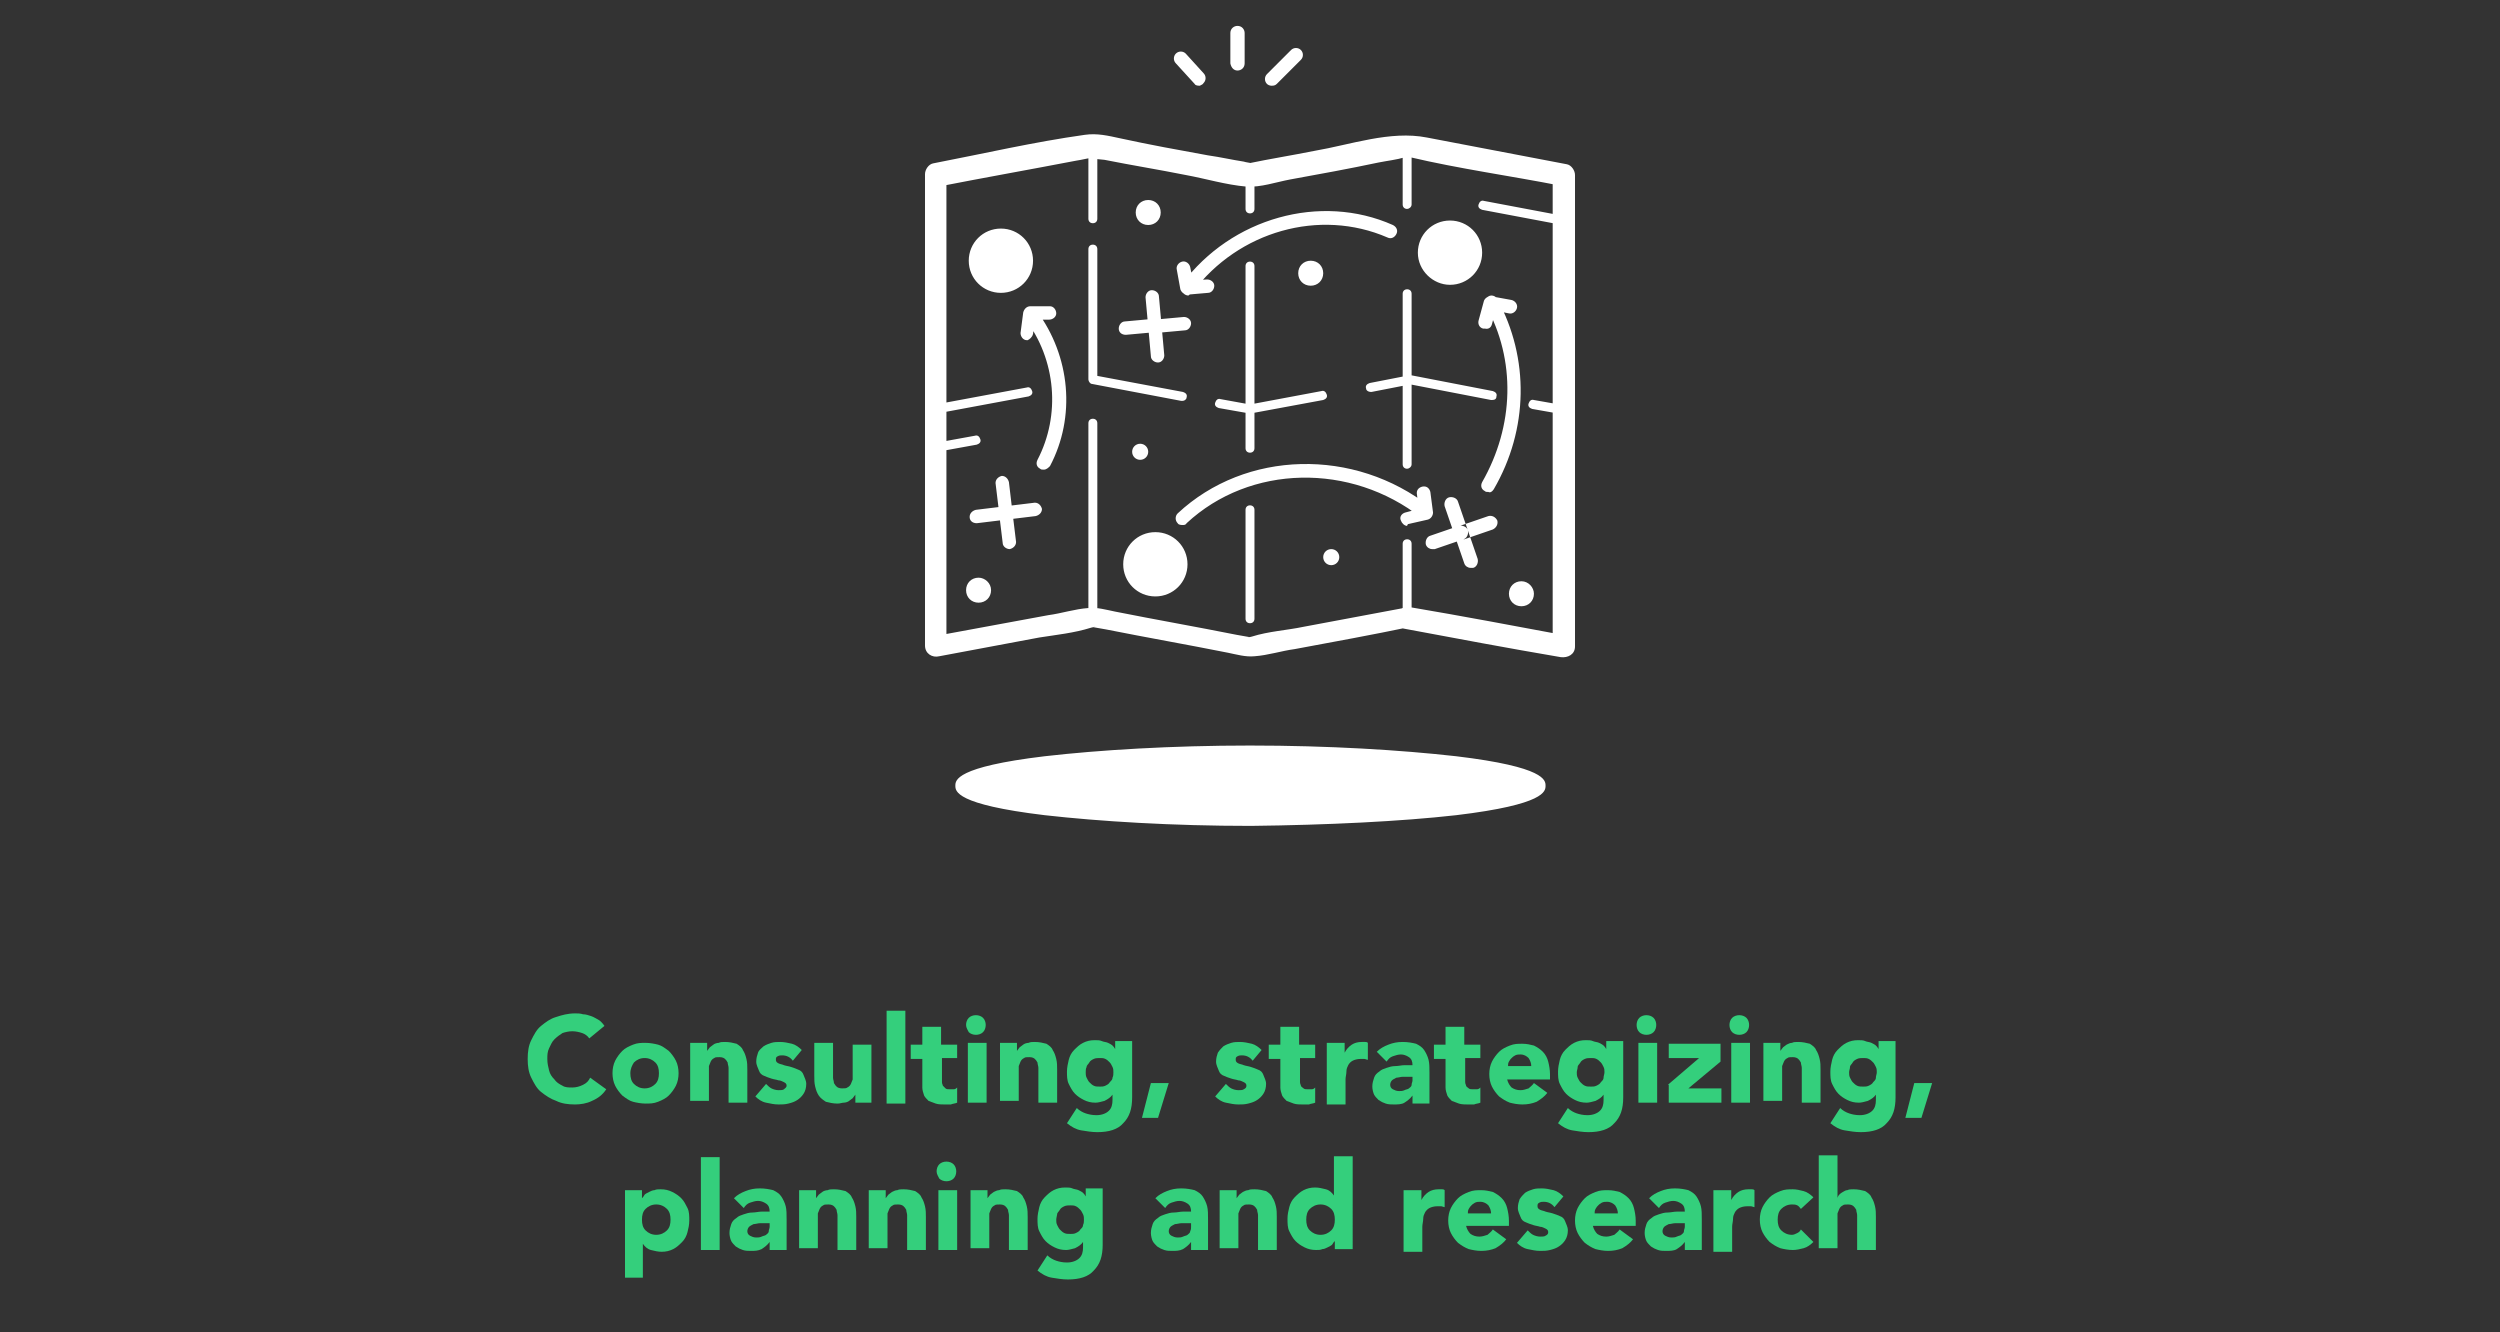 <?xml version="1.0" encoding="utf-8"?>
<!-- Generator: Adobe Illustrator 23.0.4, SVG Export Plug-In . SVG Version: 6.00 Build 0)  -->
<svg version="1.1" id="Layer_1" xmlns="http://www.w3.org/2000/svg" xmlns:xlink="http://www.w3.org/1999/xlink" x="0px" y="0px"
	 viewBox="0 0 280 149.2" style="enable-background:new 0 0 280 149.2;" xml:space="preserve">
<rect x="0" y="0" width="280" height="149.2" fill="#333333" stroke="none"/>
<style type="text/css">
	.st0{fill:#FFFFFF;}
	.st1{fill:#34CF7C;}
</style>
<title>280-</title>
<path class="st0" d="M163.7,60.4c-0.3,0-0.6-0.2-0.7-0.5c-0.1-0.4,0.1-0.8,0.5-1l3.2-1.1c0.4-0.1,0.8,0.1,1,0.5
	c0.1,0.4-0.1,0.8-0.5,1l-3.2,1.1C163.8,60.4,163.8,60.4,163.7,60.4z M160.7,61.5l3.2-1.1c0.4-0.1,0.6-0.6,0.5-1
	c-0.1-0.4-0.6-0.6-1-0.5l-3.2,1.1c-0.4,0.1-0.6,0.6-0.5,1c0.1,0.3,0.4,0.5,0.7,0.5C160.6,61.5,160.7,61.5,160.7,61.5z M163.9,60.4
	c0.4-0.1,0.6-0.6,0.5-1l-1.1-3.2c-0.1-0.4-0.6-0.6-1-0.5c-0.4,0.1-0.6,0.6-0.5,1l1.1,3.2c0.1,0.3,0.4,0.5,0.7,0.5
	C163.8,60.4,163.8,60.4,163.9,60.4z M165,63.6c0.4-0.1,0.6-0.6,0.5-1l-1.1-3.2c-0.1-0.4-0.6-0.6-1-0.5c-0.4,0.1-0.6,0.6-0.5,1
	l1.1,3.2c0.1,0.3,0.4,0.5,0.7,0.5C164.8,63.6,164.9,63.6,165,63.6z M126.1,37.5l3.3-0.3c0.4,0,0.7-0.4,0.7-0.8
	c0-0.4-0.4-0.7-0.8-0.7L126,36c-0.4,0-0.7,0.4-0.7,0.8C125.3,37.2,125.6,37.5,126.1,37.5C126.1,37.5,126.1,37.5,126.1,37.5z
	 M129.4,37.3l3.3-0.3c0.4,0,0.7-0.4,0.7-0.8c0-0.4-0.4-0.7-0.8-0.7l-3.3,0.3c-0.4,0-0.7,0.4-0.7,0.8C128.7,37,129,37.3,129.4,37.3
	C129.4,37.3,129.4,37.3,129.4,37.3z M129.7,40.6c0.4,0,0.7-0.4,0.7-0.8l-0.3-3.3c0-0.4-0.4-0.7-0.8-0.7c-0.4,0-0.7,0.4-0.7,0.8
	l0.3,3.3C128.9,40.3,129.3,40.6,129.7,40.6C129.7,40.6,129.7,40.6,129.7,40.6z M129.4,37.3c0.4,0,0.7-0.4,0.7-0.8l-0.3-3.3
	c0-0.4-0.4-0.7-0.8-0.7c-0.4,0-0.7,0.4-0.7,0.8l0.3,3.3C128.7,37,129,37.3,129.4,37.3C129.4,37.3,129.4,37.3,129.4,37.3z
	 M109.4,58.6l3.3-0.4c0.4-0.1,0.7-0.4,0.7-0.8s-0.4-0.7-0.8-0.7l-3.3,0.4c-0.4,0.1-0.7,0.4-0.7,0.8
	C108.6,58.3,108.9,58.6,109.4,58.6C109.3,58.6,109.4,58.6,109.4,58.6z M112.7,58.2l3.3-0.4c0.4-0.1,0.7-0.4,0.7-0.8
	c-0.1-0.4-0.4-0.7-0.8-0.7l-3.3,0.4c-0.4,0.1-0.7,0.4-0.7,0.8C111.9,57.9,112.2,58.2,112.7,58.2C112.7,58.2,112.7,58.2,112.7,58.2z
	 M113.1,61.5c0.4-0.1,0.7-0.4,0.7-0.8l-0.4-3.3c-0.1-0.4-0.4-0.7-0.8-0.7c-0.4,0.1-0.7,0.4-0.7,0.8l0.4,3.3
	C112.3,61.2,112.7,61.5,113.1,61.5C113.1,61.5,113.1,61.5,113.1,61.5z M112.7,58.2c0.4-0.1,0.7-0.4,0.7-0.8L113,54
	c-0.1-0.4-0.4-0.7-0.8-0.7c-0.4,0.1-0.7,0.4-0.7,0.8l0.4,3.3C111.9,57.9,112.2,58.2,112.7,58.2C112.7,58.2,112.7,58.2,112.7,58.2z
	 M122.9,24.5v-7.8c0-0.3-0.2-0.5-0.5-0.5s-0.5,0.2-0.5,0.5v7.8c0,0.3,0.2,0.5,0.5,0.5S122.9,24.8,122.9,24.5z M122.9,69.3V47.4
	c0-0.3-0.2-0.5-0.5-0.5s-0.5,0.2-0.5,0.5v21.9c0,0.3,0.2,0.5,0.5,0.5S122.9,69.6,122.9,69.3z M140.5,69.3V57.1
	c0-0.3-0.2-0.5-0.5-0.5s-0.5,0.2-0.5,0.5v12.2c0,0.3,0.2,0.5,0.5,0.5S140.5,69.6,140.5,69.3z M140.5,50.2V29.8
	c0-0.3-0.2-0.5-0.5-0.5s-0.5,0.2-0.5,0.5v20.4c0,0.3,0.2,0.5,0.5,0.5S140.5,50.5,140.5,50.2z M140.5,23.4v-3.7
	c0-0.3-0.2-0.5-0.5-0.5s-0.5,0.2-0.5,0.5v3.7c0,0.3,0.2,0.5,0.5,0.5S140.5,23.7,140.5,23.4z M158.1,52V32.9c0-0.3-0.2-0.5-0.5-0.5
	c-0.3,0-0.5,0.2-0.5,0.5V52c0,0.3,0.2,0.5,0.5,0.5C157.8,52.5,158.1,52.3,158.1,52z M158.1,22.9v-6.1c0-0.3-0.2-0.5-0.5-0.5
	c-0.3,0-0.5,0.2-0.5,0.5v6.1c0,0.3,0.2,0.5,0.5,0.5C157.8,23.4,158.1,23.2,158.1,22.9z M158.1,69.3v-8.4c0-0.3-0.2-0.5-0.5-0.5
	c-0.3,0-0.5,0.2-0.5,0.5v8.4c0,0.3,0.2,0.5,0.5,0.5C157.8,69.8,158.1,69.6,158.1,69.3z M140.1,46.3l8.1-1.5c0.3-0.1,0.5-0.3,0.4-0.6
	c-0.1-0.3-0.3-0.5-0.6-0.4l-8,1.5l-3.3-0.6c-0.3-0.1-0.5,0.1-0.6,0.4c-0.1,0.3,0.1,0.5,0.4,0.6l3.4,0.6
	C139.9,46.3,140,46.3,140.1,46.3C140,46.3,140.1,46.3,140.1,46.3z M175.6,46c0.1-0.3-0.1-0.5-0.4-0.6l-3.4-0.6
	c-0.3-0.1-0.5,0.1-0.6,0.4c-0.1,0.3,0.1,0.5,0.4,0.6l3.4,0.6c0,0,0.1,0,0.1,0C175.3,46.4,175.5,46.2,175.6,46z M175.6,24.8
	c0.1-0.3-0.1-0.5-0.4-0.6l-9-1.7c-0.3-0.1-0.5,0.1-0.6,0.4c-0.1,0.3,0.1,0.5,0.4,0.6l9,1.7c0,0,0.1,0,0.1,0
	C175.3,25.2,175.5,25,175.6,24.8z M167.6,44.4c0.1-0.3-0.1-0.5-0.4-0.6l-9.3-1.8c-0.3-0.1-0.5,0.1-0.6,0.4c-0.1,0.3,0.1,0.5,0.4,0.6
	l9.3,1.8c0,0,0.1,0,0.1,0C167.4,44.8,167.6,44.7,167.6,44.4z M153.6,43.9l4.1-0.8c0.3-0.1,0.5-0.3,0.4-0.6c-0.1-0.3-0.3-0.5-0.6-0.4
	l-4.1,0.8c-0.3,0.1-0.5,0.3-0.4,0.6C153,43.7,153.2,43.9,153.6,43.9C153.5,43.9,153.5,43.9,153.6,43.9z M105,46.3l10.2-1.9
	c0.3-0.1,0.5-0.3,0.4-0.6c-0.1-0.3-0.3-0.5-0.6-0.4l-10.2,1.9c-0.3,0.1-0.5,0.3-0.4,0.6C104.4,46.2,104.6,46.3,105,46.3
	C104.9,46.3,104.9,46.3,105,46.3z M105,50.6l4.4-0.8c0.3-0.1,0.5-0.3,0.4-0.6c-0.1-0.3-0.3-0.5-0.6-0.4l-4.4,0.8
	c-0.3,0.1-0.5,0.3-0.4,0.6C104.4,50.5,104.6,50.6,105,50.6C104.9,50.6,104.9,50.6,105,50.6z M132.9,44.5c0.1-0.3-0.1-0.5-0.4-0.6
	l-9.6-1.8V27.9c0-0.3-0.2-0.5-0.5-0.5s-0.5,0.2-0.5,0.5v14.6c0,0.2,0.2,0.5,0.4,0.5l10,1.9c0,0,0.1,0,0.1,0
	C132.7,44.9,132.9,44.7,132.9,44.5z M157.2,68.1c-3.7,0.7-7.5,1.4-11.2,2.1c-1.9,0.4-3.9,0.5-5.8,1.1c-0.7,0.2-0.5,0,0,0.1
	c-0.6-0.1-1.1-0.2-1.7-0.3c-4.5-0.9-9.1-1.7-13.6-2.6c-1-0.2-2-0.5-3-0.4c-1.5,0.1-3,0.6-4.5,0.8c-4.3,0.8-8.7,1.6-13,2.4
	c0.5,0.4,1.1,0.8,1.6,1.2c0-15.4,0-30.8,0-46.2c0-2.2,0-4.4,0-6.6c-0.3,0.4-0.6,0.8-0.9,1.2c5.1-1,10.2-1.9,15.4-2.9
	c0.7-0.1,1.4-0.3,2.2-0.4c-1.2,0.2,0.3,0.2,1,0.3c3,0.6,6.1,1.1,9.1,1.7c2.2,0.4,4.5,1.1,6.8,1.3c1.6,0.1,3.3-0.5,4.9-0.8
	c3.3-0.6,6.6-1.2,9.9-1.9c1-0.2,2-0.3,3-0.6c0.9-0.3-0.7-0.3,0.5,0c5.5,1.3,11.3,2.1,16.9,3.2c-0.3-0.4-0.6-0.8-0.9-1.2
	c0,15.4,0,30.8,0,46.2c0,2.2,0,4.4,0,6.6c0.5-0.4,1.1-0.8,1.6-1.2c-5.9-1.1-11.7-2.2-17.6-3.2c-1.6-0.3-2.3,2.1-0.7,2.4
	c5.9,1.1,11.7,2.2,17.6,3.2c0.8,0.1,1.6-0.3,1.6-1.2c0-15.4,0-30.8,0-46.2c0-2.2,0-4.4,0-6.6c0-0.5-0.4-1.1-0.9-1.2
	c-5.2-1-10.5-2-15.7-3c-4.1-0.8-8.5,0.8-12.6,1.5c-2.5,0.5-5,0.9-7.4,1.4c-0.5,0.1,0.8,0.1,0.4,0c-0.3-0.1-0.6-0.1-0.9-0.2
	c-1.3-0.2-2.6-0.5-4-0.7c-3.3-0.6-6.6-1.2-9.8-1.9c-1.4-0.3-2.6-0.6-4-0.4c-5.7,0.8-11.3,2.1-17,3.2c-0.5,0.1-0.9,0.7-0.9,1.2
	c0,15.4,0,30.8,0,46.2c0,2.2,0,4.4,0,6.6c0,0.9,0.8,1.4,1.6,1.2c3.7-0.7,7.5-1.4,11.2-2.1c1.9-0.3,3.9-0.5,5.8-1.1
	c0.7-0.2,0.5,0,0-0.1c0.6,0.1,1.1,0.2,1.7,0.3c4.5,0.9,9.1,1.7,13.6,2.6c1,0.2,2,0.5,3,0.4c1.5-0.1,3-0.6,4.5-0.8
	c4.3-0.8,8.7-1.6,13-2.5C159.5,70.2,158.8,67.8,157.2,68.1z M112.1,25.6c-2,0-3.6,1.6-3.6,3.6s1.6,3.6,3.6,3.6s3.6-1.6,3.6-3.6
	S114.1,25.6,112.1,25.6z M129.4,59.6c-2,0-3.6,1.6-3.6,3.6c0,2,1.6,3.6,3.6,3.6c2,0,3.6-1.6,3.6-3.6C133,61.2,131.4,59.6,129.4,59.6
	z M162.4,31.9c2,0,3.6-1.6,3.6-3.6s-1.6-3.6-3.6-3.6c-2,0-3.6,1.6-3.6,3.6S160.5,31.9,162.4,31.9z M167.3,54.8
	c3.9-6.7,4-14.7,0.4-21.3c-0.2-0.4-0.7-0.5-1-0.3c-0.4,0.2-0.5,0.7-0.3,1c3.4,6.1,3.2,13.5-0.4,19.8c-0.2,0.4-0.1,0.8,0.3,1
	c0.1,0.1,0.2,0.1,0.4,0.1C166.9,55.2,167.1,55.1,167.3,54.8z M117.6,52.2c2.9-5.5,2.3-12.3-1.5-17.4c-0.3-0.3-0.7-0.4-1.1-0.2
	c-0.3,0.3-0.4,0.7-0.2,1.1c3.5,4.6,4,10.8,1.4,15.8c-0.2,0.4-0.1,0.8,0.3,1c0.1,0.1,0.2,0.1,0.4,0.1
	C117.2,52.6,117.4,52.4,117.6,52.2z M133.6,32.7c5.1-6.8,14.2-9.4,21.8-6.1c0.4,0.2,0.8,0,1-0.4c0.2-0.4,0-0.8-0.4-1
	c-8.1-3.6-18.1-0.8-23.6,6.6c-0.2,0.3-0.2,0.8,0.2,1.1c0.1,0.1,0.3,0.2,0.5,0.2C133.2,33,133.4,32.9,133.6,32.7z M132.9,58.6
	c7.1-6.6,18.4-6.8,26.3-0.6c0.3,0.3,0.8,0.2,1.1-0.1c0.3-0.3,0.2-0.8-0.1-1.1c-8.5-6.7-20.7-6.4-28.3,0.7c-0.3,0.3-0.3,0.8,0,1.1
	c0.1,0.2,0.4,0.2,0.6,0.2C132.6,58.8,132.8,58.8,132.9,58.6z M138.6,7.9c0.4,0,0.8-0.3,0.8-0.8l0-3.4c0-0.4-0.3-0.8-0.8-0.8
	c-0.4,0-0.8,0.3-0.8,0.8l0,3.4C137.9,7.6,138.2,7.9,138.6,7.9C138.6,7.9,138.6,7.9,138.6,7.9z M143,9.4l2.7-2.7
	c0.3-0.3,0.3-0.8,0-1.1c-0.3-0.3-0.8-0.3-1.1,0l-2.7,2.7c-0.3,0.3-0.3,0.8,0,1.1c0.1,0.1,0.3,0.2,0.5,0.2
	C142.6,9.6,142.8,9.6,143,9.4z M134.8,9.3c0.3-0.3,0.3-0.8,0-1.1L132.8,6c-0.3-0.3-0.8-0.3-1.1,0c-0.3,0.3-0.3,0.8,0,1.1l2.1,2.3
	c0.1,0.2,0.4,0.2,0.6,0.2C134.5,9.5,134.7,9.5,134.8,9.3z M133,33l2.3-0.2c0.4,0,0.7-0.4,0.7-0.8c0-0.4-0.4-0.7-0.8-0.7l-1.6,0.1
	l-0.3-1.5c-0.1-0.4-0.5-0.7-0.9-0.6c-0.4,0.1-0.7,0.5-0.6,0.9l0.4,2.2C132.3,32.7,132.6,33,133,33C133,33,133,33,133,33z
	 M157.7,58.7l2.2-0.5c0.4-0.1,0.6-0.5,0.6-0.8l-0.3-2.3c-0.1-0.4-0.4-0.7-0.9-0.6c-0.4,0.1-0.7,0.4-0.6,0.9l0.2,1.6l-1.5,0.4
	c-0.4,0.1-0.7,0.5-0.5,0.9c0.1,0.3,0.4,0.6,0.7,0.6C157.6,58.8,157.7,58.7,157.7,58.7z M167.1,36.3l0.4-1.5l1.5,0.3
	c0.4,0.1,0.8-0.2,0.9-0.6c0.1-0.4-0.2-0.8-0.6-0.9l-2.2-0.4c-0.4-0.1-0.8,0.2-0.9,0.5l-0.6,2.2c-0.1,0.4,0.1,0.8,0.5,0.9
	c0.1,0,0.1,0,0.2,0C166.7,36.9,167,36.7,167.1,36.3z M115.7,37.4l0.2-1.6l1.6,0c0.4,0,0.8-0.3,0.8-0.7c0-0.4-0.3-0.8-0.7-0.8l-2.2,0
	c0,0,0,0,0,0c-0.4,0-0.7,0.3-0.8,0.7l-0.3,2.3c0,0.4,0.3,0.8,0.7,0.8c0,0,0.1,0,0.1,0C115.3,38,115.6,37.8,115.7,37.4z M149.1,61.5
	c-0.5,0-0.9,0.4-0.9,0.9s0.4,0.9,0.9,0.9s0.9-0.4,0.9-0.9S149.6,61.5,149.1,61.5z M127.7,49.7c-0.5,0-0.9,0.4-0.9,0.9
	s0.4,0.9,0.9,0.9c0.5,0,0.9-0.4,0.9-0.9S128.2,49.7,127.7,49.7z M146.8,29.2c-0.8,0-1.4,0.6-1.4,1.4s0.6,1.4,1.4,1.4
	c0.8,0,1.4-0.6,1.4-1.4S147.6,29.2,146.8,29.2z M128.6,22.4c-0.8,0-1.4,0.6-1.4,1.4s0.6,1.4,1.4,1.4c0.8,0,1.4-0.6,1.4-1.4
	S129.4,22.4,128.6,22.4z M109.6,64.7c-0.8,0-1.4,0.6-1.4,1.4s0.6,1.4,1.4,1.4s1.4-0.6,1.4-1.4S110.3,64.7,109.6,64.7z M170.4,65.1
	c-0.8,0-1.4,0.6-1.4,1.4c0,0.8,0.6,1.4,1.4,1.4c0.8,0,1.4-0.6,1.4-1.4C171.8,65.8,171.2,65.1,170.4,65.1z M140,84.1
	c-18,0-32.5,1.8-32.5,3.9s14.6,3.9,32.5,3.9s32.5-1.8,32.5-3.9S158,84.1,140,84.1z M163.1,91.3c10-1.2,10-2.7,10-3.3
	c0-0.6,0-2.1-10-3.3c-6.2-0.7-14.3-1.2-23.1-1.2S123.1,84,117,84.7c-10,1.2-10,2.7-10,3.3c0,0.6,0,2.1,10,3.3
	c6.2,0.7,14.3,1.2,23.1,1.2C148.7,92.4,156.9,92,163.1,91.3z M172,88c-0.2,1.2-11.1,3.4-32,3.4c-20.9,0-31.8-2.2-32-3.4
	c0.2-1.2,11.1-3.4,32-3.4C160.9,84.6,171.8,86.8,172,88z M172,88L172,88L172,88z"/>
<g>
	<g>
		<path class="st1" d="M66,116.3c-0.2-0.3-0.5-0.5-0.8-0.6c-0.3-0.1-0.7-0.2-1.1-0.2c-0.4,0-0.8,0.1-1.1,0.2
			c-0.3,0.2-0.6,0.4-0.9,0.7c-0.3,0.3-0.4,0.6-0.6,1s-0.2,0.8-0.2,1.2c0,0.5,0.1,0.9,0.2,1.3s0.3,0.7,0.6,1c0.2,0.3,0.5,0.5,0.9,0.7
			c0.3,0.2,0.7,0.2,1.1,0.2c0.4,0,0.8-0.1,1.2-0.3s0.6-0.4,0.8-0.8l1.8,1.3c-0.4,0.6-0.9,1-1.6,1.3c-0.6,0.3-1.3,0.4-1.9,0.4
			c-0.8,0-1.5-0.1-2.1-0.4c-0.6-0.2-1.2-0.6-1.7-1c-0.5-0.4-0.8-1-1.1-1.6c-0.3-0.6-0.4-1.3-0.4-2.1c0-0.8,0.1-1.5,0.4-2.1
			c0.3-0.6,0.6-1.2,1.1-1.6c0.5-0.4,1-0.8,1.7-1c0.6-0.2,1.3-0.4,2.1-0.4c0.3,0,0.6,0,0.9,0.1c0.3,0,0.6,0.1,0.9,0.2
			c0.3,0.1,0.6,0.3,0.8,0.4s0.5,0.4,0.7,0.7L66,116.3z"/>
		<path class="st1" d="M68.6,120.2c0-0.5,0.1-1,0.3-1.4c0.2-0.4,0.5-0.8,0.8-1.1c0.3-0.3,0.7-0.5,1.2-0.7s0.9-0.2,1.4-0.2
			c0.5,0,1,0.1,1.4,0.2s0.8,0.4,1.2,0.7c0.3,0.3,0.6,0.7,0.8,1.1c0.2,0.4,0.3,0.9,0.3,1.4c0,0.5-0.1,1-0.3,1.4
			c-0.2,0.4-0.5,0.8-0.8,1.1c-0.3,0.3-0.7,0.5-1.2,0.7s-0.9,0.2-1.4,0.2c-0.5,0-1-0.1-1.4-0.2s-0.8-0.4-1.2-0.7
			c-0.3-0.3-0.6-0.7-0.8-1.1C68.7,121.2,68.6,120.7,68.6,120.2z M70.6,120.2c0,0.5,0.1,0.9,0.4,1.2c0.3,0.3,0.7,0.5,1.2,0.5
			s0.9-0.2,1.2-0.5c0.3-0.3,0.4-0.7,0.4-1.2c0-0.5-0.1-0.9-0.4-1.2c-0.3-0.3-0.7-0.5-1.2-0.5s-0.9,0.2-1.2,0.5
			C70.8,119.3,70.6,119.7,70.6,120.2z"/>
		<path class="st1" d="M77.2,116.8h2v0.9h0c0.1-0.1,0.2-0.3,0.3-0.4c0.1-0.1,0.3-0.2,0.4-0.3s0.4-0.2,0.6-0.2
			c0.2-0.1,0.4-0.1,0.7-0.1c0.5,0,0.9,0.1,1.3,0.2c0.3,0.2,0.6,0.4,0.7,0.7c0.2,0.3,0.3,0.6,0.4,1c0.1,0.4,0.1,0.8,0.1,1.2v3.7h-2.1
			v-3.3c0-0.2,0-0.4,0-0.6c0-0.2-0.1-0.4-0.1-0.6c-0.1-0.2-0.2-0.3-0.3-0.4c-0.1-0.1-0.3-0.2-0.6-0.2s-0.5,0-0.6,0.1
			c-0.2,0.1-0.3,0.2-0.4,0.4c-0.1,0.2-0.1,0.3-0.2,0.5c0,0.2,0,0.4,0,0.6v3.3h-2.1V116.8z"/>
		<path class="st1" d="M88.8,118.8c-0.3-0.4-0.7-0.6-1.2-0.6c-0.2,0-0.3,0-0.5,0.1c-0.2,0.1-0.2,0.2-0.2,0.4c0,0.2,0.1,0.3,0.3,0.4
			c0.2,0.1,0.4,0.1,0.6,0.2c0.3,0.1,0.5,0.1,0.8,0.2s0.6,0.2,0.8,0.3c0.3,0.1,0.5,0.3,0.6,0.6s0.3,0.6,0.3,1c0,0.4-0.1,0.8-0.3,1.1
			s-0.4,0.5-0.7,0.7c-0.3,0.2-0.6,0.3-1,0.4s-0.7,0.1-1.1,0.1c-0.5,0-0.9-0.1-1.4-0.2c-0.5-0.1-0.9-0.4-1.2-0.7l1.2-1.4
			c0.2,0.2,0.4,0.4,0.6,0.5c0.2,0.1,0.5,0.2,0.8,0.2c0.2,0,0.5,0,0.6-0.1s0.3-0.2,0.3-0.4c0-0.2-0.1-0.3-0.3-0.4s-0.4-0.2-0.6-0.2
			c-0.3-0.1-0.5-0.1-0.8-0.2s-0.6-0.2-0.8-0.3c-0.3-0.1-0.5-0.3-0.6-0.6s-0.3-0.6-0.3-1c0-0.4,0.1-0.7,0.2-1s0.4-0.5,0.6-0.7
			c0.3-0.2,0.6-0.3,0.9-0.4s0.7-0.1,1-0.1c0.4,0,0.9,0.1,1.3,0.2s0.8,0.4,1.1,0.7L88.8,118.8z"/>
		<path class="st1" d="M97.8,123.5h-2v-0.9h0c-0.1,0.1-0.2,0.3-0.3,0.4s-0.3,0.2-0.4,0.3s-0.4,0.2-0.6,0.2s-0.4,0.1-0.7,0.1
			c-0.5,0-0.9-0.1-1.3-0.2c-0.3-0.2-0.6-0.4-0.8-0.7c-0.2-0.3-0.3-0.6-0.4-1c-0.1-0.4-0.1-0.8-0.1-1.2v-3.7h2.1v3.3
			c0,0.2,0,0.4,0,0.6c0,0.2,0.1,0.4,0.1,0.6c0.1,0.2,0.2,0.3,0.3,0.4c0.1,0.1,0.3,0.2,0.6,0.2c0.3,0,0.5,0,0.6-0.1
			c0.2-0.1,0.3-0.2,0.4-0.4c0.1-0.2,0.1-0.3,0.2-0.5c0-0.2,0-0.4,0-0.6v-3.3h2.1V123.5z"/>
		<path class="st1" d="M99.3,113.2h2.1v10.4h-2.1V113.2z"/>
		<path class="st1" d="M107.3,118.5h-1.8v2.2c0,0.2,0,0.3,0,0.5c0,0.2,0.1,0.3,0.1,0.4c0.1,0.1,0.2,0.2,0.3,0.3
			c0.1,0.1,0.3,0.1,0.5,0.1c0.1,0,0.3,0,0.4,0c0.2,0,0.3-0.1,0.4-0.2v1.7c-0.2,0.1-0.5,0.1-0.7,0.2c-0.2,0-0.5,0-0.7,0
			c-0.3,0-0.7,0-1-0.1c-0.3-0.1-0.5-0.2-0.8-0.3c-0.2-0.2-0.4-0.4-0.5-0.6c-0.1-0.3-0.2-0.6-0.2-0.9v-3.2h-1.3v-1.6h1.3v-2h2.1v2
			h1.8V118.5z"/>
		<path class="st1" d="M108.2,114.8c0-0.3,0.1-0.6,0.3-0.8c0.2-0.2,0.5-0.3,0.8-0.3c0.3,0,0.6,0.1,0.8,0.3c0.2,0.2,0.3,0.5,0.3,0.8
			c0,0.3-0.1,0.6-0.3,0.8c-0.2,0.2-0.5,0.3-0.8,0.3c-0.3,0-0.6-0.1-0.8-0.3C108.4,115.4,108.2,115.1,108.2,114.8z M108.4,116.8h2.1
			v6.7h-2.1V116.8z"/>
		<path class="st1" d="M111.9,116.8h2v0.9h0c0.1-0.1,0.2-0.3,0.3-0.4c0.1-0.1,0.3-0.2,0.4-0.3s0.4-0.2,0.6-0.2
			c0.2-0.1,0.4-0.1,0.7-0.1c0.5,0,0.9,0.1,1.3,0.2c0.3,0.2,0.6,0.4,0.7,0.7c0.2,0.3,0.3,0.6,0.4,1c0.1,0.4,0.1,0.8,0.1,1.2v3.7h-2.1
			v-3.3c0-0.2,0-0.4,0-0.6c0-0.2-0.1-0.4-0.1-0.6c-0.1-0.2-0.2-0.3-0.3-0.4c-0.1-0.1-0.3-0.2-0.6-0.2s-0.5,0-0.6,0.1
			c-0.2,0.1-0.3,0.2-0.4,0.4c-0.1,0.2-0.1,0.3-0.2,0.5c0,0.2,0,0.4,0,0.6v3.3h-2.1V116.8z"/>
		<path class="st1" d="M126.8,122.9c0,1.3-0.3,2.2-1,2.9c-0.6,0.7-1.6,1-2.9,1c-0.6,0-1.2-0.1-1.8-0.2c-0.6-0.1-1.1-0.4-1.6-0.8
			l1.1-1.7c0.3,0.3,0.7,0.5,1,0.6s0.7,0.2,1.2,0.2c0.6,0,1.1-0.2,1.4-0.5s0.4-0.7,0.4-1.2v-0.6h0c-0.2,0.3-0.5,0.5-0.9,0.7
			c-0.4,0.1-0.7,0.2-1,0.2c-0.5,0-0.9-0.1-1.3-0.3c-0.4-0.2-0.7-0.4-1-0.7c-0.3-0.3-0.5-0.7-0.7-1.1s-0.2-0.9-0.2-1.4
			c0-0.4,0.1-0.9,0.2-1.3c0.1-0.4,0.3-0.8,0.6-1.1c0.3-0.3,0.6-0.6,1-0.8c0.4-0.2,0.8-0.3,1.3-0.3c0.3,0,0.6,0,0.8,0.1
			c0.2,0.1,0.5,0.1,0.7,0.2s0.4,0.2,0.5,0.3s0.2,0.2,0.3,0.4h0v-0.9h1.9V122.9z M121.6,120.1c0,0.2,0,0.4,0.1,0.6
			c0.1,0.2,0.2,0.4,0.3,0.5c0.2,0.2,0.3,0.3,0.5,0.4c0.2,0.1,0.4,0.1,0.7,0.1c0.2,0,0.4,0,0.6-0.1c0.2-0.1,0.4-0.2,0.5-0.4
			c0.2-0.2,0.3-0.3,0.3-0.5c0.1-0.2,0.1-0.4,0.1-0.6c0-0.2,0-0.4-0.1-0.6c-0.1-0.2-0.2-0.4-0.3-0.5c-0.2-0.2-0.3-0.3-0.5-0.4
			c-0.2-0.1-0.4-0.1-0.6-0.1c-0.2,0-0.5,0-0.7,0.1c-0.2,0.1-0.4,0.2-0.5,0.4s-0.3,0.3-0.3,0.5C121.6,119.7,121.6,119.9,121.6,120.1z
			"/>
		<path class="st1" d="M128.9,121.3h2l-1.2,3.9h-1.8L128.9,121.3z"/>
		<path class="st1" d="M140.3,118.8c-0.3-0.4-0.7-0.6-1.2-0.6c-0.2,0-0.3,0-0.5,0.1c-0.2,0.1-0.2,0.2-0.2,0.4c0,0.2,0.1,0.3,0.3,0.4
			c0.2,0.1,0.4,0.1,0.6,0.2c0.3,0.1,0.5,0.1,0.8,0.2s0.6,0.2,0.8,0.3c0.3,0.1,0.5,0.3,0.6,0.6s0.3,0.6,0.3,1c0,0.4-0.1,0.8-0.3,1.1
			s-0.4,0.5-0.7,0.7c-0.3,0.2-0.6,0.3-1,0.4s-0.7,0.1-1.1,0.1c-0.5,0-0.9-0.1-1.4-0.2c-0.5-0.1-0.9-0.4-1.2-0.7l1.2-1.4
			c0.2,0.2,0.4,0.4,0.6,0.5c0.2,0.1,0.5,0.2,0.8,0.2c0.2,0,0.5,0,0.6-0.1c0.2-0.1,0.3-0.2,0.3-0.4c0-0.2-0.1-0.3-0.3-0.4
			s-0.4-0.2-0.6-0.2c-0.3-0.1-0.5-0.1-0.8-0.2s-0.6-0.2-0.8-0.3c-0.3-0.1-0.5-0.3-0.6-0.6s-0.3-0.6-0.3-1c0-0.4,0.1-0.7,0.2-1
			c0.2-0.3,0.4-0.5,0.6-0.7c0.3-0.2,0.6-0.3,0.9-0.4s0.7-0.1,1-0.1c0.4,0,0.9,0.1,1.3,0.2s0.8,0.4,1.1,0.7L140.3,118.8z"/>
		<path class="st1" d="M147.4,118.5h-1.8v2.2c0,0.2,0,0.3,0,0.5c0,0.2,0.1,0.3,0.1,0.4s0.2,0.2,0.3,0.3c0.1,0.1,0.3,0.1,0.5,0.1
			c0.1,0,0.3,0,0.4,0c0.2,0,0.3-0.1,0.4-0.2v1.7c-0.2,0.1-0.5,0.1-0.7,0.2c-0.2,0-0.5,0-0.7,0c-0.3,0-0.7,0-1-0.1
			c-0.3-0.1-0.5-0.2-0.8-0.3c-0.2-0.2-0.4-0.4-0.5-0.6c-0.1-0.3-0.2-0.6-0.2-0.9v-3.2h-1.3v-1.6h1.3v-2h2.1v2h1.8V118.5z"/>
		<path class="st1" d="M148.5,116.8h2.1v1.1h0c0.2-0.4,0.5-0.7,0.8-0.9c0.3-0.2,0.7-0.3,1.1-0.3c0.1,0,0.2,0,0.4,0
			c0.1,0,0.2,0,0.3,0.1v1.9c-0.1,0-0.3-0.1-0.4-0.1c-0.1,0-0.3,0-0.4,0c-0.4,0-0.7,0.1-0.9,0.2c-0.2,0.1-0.4,0.3-0.5,0.5
			c-0.1,0.2-0.2,0.4-0.2,0.7c0,0.3-0.1,0.6-0.1,0.9v2.8h-2.1V116.8z"/>
		<path class="st1" d="M158.2,122.7L158.2,122.7c-0.3,0.4-0.6,0.6-0.9,0.8s-0.8,0.2-1.2,0.2c-0.3,0-0.6,0-0.9-0.1
			c-0.3-0.1-0.5-0.2-0.8-0.4c-0.2-0.2-0.4-0.4-0.5-0.6s-0.2-0.6-0.2-0.9c0-0.4,0.1-0.7,0.2-1c0.1-0.3,0.3-0.5,0.6-0.7
			c0.2-0.2,0.5-0.3,0.8-0.4s0.6-0.2,1-0.2c0.3,0,0.7-0.1,1-0.1c0.3,0,0.6,0,0.9,0c0-0.4-0.1-0.7-0.4-0.9c-0.3-0.2-0.6-0.3-0.9-0.3
			c-0.3,0-0.6,0.1-0.9,0.2s-0.5,0.3-0.7,0.6l-1.1-1.1c0.4-0.4,0.8-0.6,1.3-0.8s1-0.3,1.6-0.3c0.6,0,1.1,0.1,1.5,0.2
			c0.4,0.2,0.7,0.4,0.9,0.7c0.2,0.3,0.4,0.7,0.5,1.1c0.1,0.4,0.1,0.9,0.1,1.5v3.4h-1.9V122.7z M157.7,120.6c-0.2,0-0.3,0-0.6,0
			c-0.2,0-0.5,0.1-0.7,0.1c-0.2,0.1-0.4,0.2-0.5,0.3s-0.2,0.3-0.2,0.5c0,0.2,0.1,0.4,0.3,0.5c0.2,0.1,0.4,0.2,0.7,0.2
			c0.2,0,0.4,0,0.6-0.1c0.2-0.1,0.4-0.1,0.5-0.2c0.1-0.1,0.3-0.2,0.3-0.4s0.1-0.3,0.1-0.5v-0.4H157.7z"/>
		<path class="st1" d="M165.9,118.5h-1.8v2.2c0,0.2,0,0.3,0,0.5c0,0.2,0.1,0.3,0.1,0.4s0.2,0.2,0.3,0.3c0.1,0.1,0.3,0.1,0.5,0.1
			c0.1,0,0.3,0,0.4,0c0.2,0,0.3-0.1,0.4-0.2v1.7c-0.2,0.1-0.5,0.1-0.7,0.2c-0.2,0-0.5,0-0.7,0c-0.3,0-0.7,0-1-0.1
			c-0.3-0.1-0.5-0.2-0.8-0.3c-0.2-0.2-0.4-0.4-0.5-0.6c-0.1-0.3-0.2-0.6-0.2-0.9v-3.2h-1.3v-1.6h1.3v-2h2.1v2h1.8V118.5z"/>
		<path class="st1" d="M173.3,122.4c-0.3,0.4-0.7,0.7-1.2,1c-0.5,0.2-1,0.3-1.6,0.3c-0.5,0-1-0.1-1.4-0.2c-0.5-0.2-0.8-0.4-1.2-0.7
			c-0.3-0.3-0.6-0.7-0.8-1.1c-0.2-0.4-0.3-0.9-0.3-1.4c0-0.5,0.1-1,0.3-1.4c0.2-0.4,0.5-0.8,0.8-1.1c0.3-0.3,0.7-0.5,1.2-0.7
			c0.5-0.2,0.9-0.2,1.4-0.2c0.5,0,0.9,0.1,1.3,0.2c0.4,0.2,0.7,0.4,1,0.7c0.3,0.3,0.5,0.7,0.6,1.1c0.1,0.4,0.2,0.9,0.2,1.4v0.6h-4.8
			c0.1,0.4,0.3,0.7,0.5,0.9c0.3,0.2,0.6,0.3,1,0.3c0.3,0,0.6-0.1,0.9-0.2c0.2-0.2,0.4-0.3,0.6-0.6L173.3,122.4z M171.5,119.4
			c0-0.3-0.1-0.6-0.3-0.9c-0.2-0.2-0.5-0.4-0.9-0.4c-0.2,0-0.4,0-0.6,0.1c-0.2,0.1-0.3,0.2-0.4,0.3s-0.2,0.2-0.3,0.4
			s-0.1,0.3-0.1,0.5H171.5z"/>
		<path class="st1" d="M181.8,122.9c0,1.3-0.3,2.2-1,2.9c-0.6,0.7-1.6,1-2.9,1c-0.6,0-1.2-0.1-1.8-0.2s-1.1-0.4-1.6-0.8l1.1-1.7
			c0.3,0.3,0.7,0.5,1,0.6s0.7,0.2,1.2,0.2c0.6,0,1.1-0.2,1.4-0.5s0.4-0.7,0.4-1.2v-0.6h0c-0.2,0.3-0.5,0.5-0.9,0.7
			c-0.4,0.1-0.7,0.2-1,0.2c-0.5,0-0.9-0.1-1.3-0.3c-0.4-0.2-0.7-0.4-1-0.7c-0.3-0.3-0.5-0.7-0.7-1.1s-0.2-0.9-0.2-1.4
			c0-0.4,0.1-0.9,0.2-1.3s0.3-0.8,0.6-1.1c0.3-0.3,0.6-0.6,1-0.8c0.4-0.2,0.8-0.3,1.3-0.3c0.3,0,0.6,0,0.8,0.1
			c0.2,0.1,0.5,0.1,0.7,0.2c0.2,0.1,0.4,0.2,0.5,0.3c0.1,0.1,0.2,0.2,0.3,0.4h0v-0.9h1.9V122.9z M176.6,120.1c0,0.2,0,0.4,0.1,0.6
			s0.2,0.4,0.3,0.5c0.2,0.2,0.3,0.3,0.5,0.4c0.2,0.1,0.4,0.1,0.7,0.1c0.2,0,0.4,0,0.6-0.1c0.2-0.1,0.4-0.2,0.5-0.4
			c0.2-0.2,0.3-0.3,0.3-0.5s0.1-0.4,0.1-0.6c0-0.2,0-0.4-0.1-0.6s-0.2-0.4-0.3-0.5c-0.2-0.2-0.3-0.3-0.5-0.4
			c-0.2-0.1-0.4-0.1-0.6-0.1c-0.2,0-0.5,0-0.7,0.1c-0.2,0.1-0.4,0.2-0.5,0.4s-0.3,0.3-0.3,0.5S176.6,119.9,176.6,120.1z"/>
		<path class="st1" d="M183.3,114.8c0-0.3,0.1-0.6,0.3-0.8c0.2-0.2,0.5-0.3,0.8-0.3c0.3,0,0.6,0.1,0.8,0.3c0.2,0.2,0.3,0.5,0.3,0.8
			c0,0.3-0.1,0.6-0.3,0.8c-0.2,0.2-0.5,0.3-0.8,0.3c-0.3,0-0.6-0.1-0.8-0.3C183.4,115.4,183.3,115.1,183.3,114.8z M183.5,116.8h2.1
			v6.7h-2.1V116.8z"/>
		<path class="st1" d="M186.8,121.5l3.5-3h-3.4v-1.6h5.8v2l-3.6,3h3.7v1.6h-5.9V121.5z"/>
		<path class="st1" d="M193.7,114.8c0-0.3,0.1-0.6,0.3-0.8c0.2-0.2,0.5-0.3,0.8-0.3c0.3,0,0.6,0.1,0.8,0.3c0.2,0.2,0.3,0.5,0.3,0.8
			c0,0.3-0.1,0.6-0.3,0.8c-0.2,0.2-0.5,0.3-0.8,0.3c-0.3,0-0.6-0.1-0.8-0.3C193.8,115.4,193.7,115.1,193.7,114.8z M193.9,116.8h2.1
			v6.7h-2.1V116.8z"/>
		<path class="st1" d="M197.4,116.8h2v0.9h0c0.1-0.1,0.2-0.3,0.3-0.4c0.1-0.1,0.3-0.2,0.4-0.3c0.2-0.1,0.4-0.2,0.6-0.2
			c0.2-0.1,0.4-0.1,0.7-0.1c0.5,0,0.9,0.1,1.3,0.2c0.3,0.2,0.6,0.4,0.7,0.7c0.2,0.3,0.3,0.6,0.4,1c0.1,0.4,0.1,0.8,0.1,1.2v3.7h-2.1
			v-3.3c0-0.2,0-0.4,0-0.6c0-0.2-0.1-0.4-0.1-0.6c-0.1-0.2-0.2-0.3-0.3-0.4c-0.1-0.1-0.3-0.2-0.6-0.2s-0.5,0-0.6,0.1
			c-0.2,0.1-0.3,0.2-0.4,0.4c-0.1,0.2-0.1,0.3-0.2,0.5c0,0.2,0,0.4,0,0.6v3.3h-2.1V116.8z"/>
		<path class="st1" d="M212.3,122.9c0,1.3-0.3,2.2-1,2.9c-0.6,0.7-1.6,1-2.9,1c-0.6,0-1.2-0.1-1.8-0.2s-1.1-0.4-1.6-0.8l1.1-1.7
			c0.3,0.3,0.7,0.5,1,0.6s0.7,0.2,1.2,0.2c0.6,0,1.1-0.2,1.4-0.5s0.4-0.7,0.4-1.2v-0.6h0c-0.2,0.3-0.5,0.5-0.9,0.7
			c-0.4,0.1-0.7,0.2-1,0.2c-0.5,0-0.9-0.1-1.3-0.3c-0.4-0.2-0.7-0.4-1-0.7c-0.3-0.3-0.5-0.7-0.7-1.1s-0.2-0.9-0.2-1.4
			c0-0.4,0.1-0.9,0.2-1.3s0.3-0.8,0.6-1.1c0.3-0.3,0.6-0.6,1-0.8c0.4-0.2,0.8-0.3,1.3-0.3c0.3,0,0.6,0,0.8,0.1
			c0.2,0.1,0.5,0.1,0.7,0.2c0.2,0.1,0.4,0.2,0.5,0.3c0.1,0.1,0.2,0.2,0.3,0.4h0v-0.9h1.9V122.9z M207.1,120.1c0,0.2,0,0.4,0.1,0.6
			s0.2,0.4,0.3,0.5c0.2,0.2,0.3,0.3,0.5,0.4c0.2,0.1,0.4,0.1,0.7,0.1c0.2,0,0.4,0,0.6-0.1c0.2-0.1,0.4-0.2,0.5-0.4
			c0.2-0.2,0.3-0.3,0.3-0.5s0.1-0.4,0.1-0.6c0-0.2,0-0.4-0.1-0.6s-0.2-0.4-0.3-0.5c-0.2-0.2-0.3-0.3-0.5-0.4
			c-0.2-0.1-0.4-0.1-0.6-0.1c-0.2,0-0.5,0-0.7,0.1c-0.2,0.1-0.4,0.2-0.5,0.4s-0.3,0.3-0.3,0.5S207.1,119.9,207.1,120.1z"/>
		<path class="st1" d="M214.4,121.3h2l-1.2,3.9h-1.8L214.4,121.3z"/>
		<path class="st1" d="M70,133.3h1.9v0.9h0c0.1-0.1,0.2-0.2,0.3-0.4c0.1-0.1,0.3-0.2,0.5-0.3c0.2-0.1,0.4-0.2,0.6-0.2
			c0.2-0.1,0.4-0.1,0.7-0.1c0.5,0,0.9,0.1,1.3,0.3c0.4,0.2,0.7,0.4,1,0.7c0.3,0.3,0.5,0.7,0.7,1.1s0.2,0.9,0.2,1.4
			c0,0.5-0.1,0.9-0.2,1.3s-0.3,0.8-0.6,1.1c-0.3,0.3-0.6,0.6-1,0.8c-0.4,0.2-0.8,0.3-1.3,0.3c-0.4,0-0.8-0.1-1.2-0.2
			c-0.4-0.1-0.7-0.4-0.9-0.7h0v3.8H70V133.3z M71.9,136.6c0,0.5,0.1,0.9,0.4,1.2c0.3,0.3,0.7,0.5,1.2,0.5s0.9-0.2,1.2-0.5
			c0.3-0.3,0.4-0.7,0.4-1.2c0-0.5-0.1-0.9-0.4-1.2c-0.3-0.3-0.7-0.5-1.2-0.5s-0.9,0.2-1.2,0.5C72,135.7,71.9,136.1,71.9,136.6z"/>
		<path class="st1" d="M78.5,129.6h2.1v10.4h-2.1V129.6z"/>
		<path class="st1" d="M86.2,139.1L86.2,139.1c-0.3,0.4-0.6,0.6-0.9,0.8c-0.4,0.2-0.8,0.2-1.2,0.2c-0.3,0-0.6,0-0.9-0.1
			c-0.3-0.1-0.5-0.2-0.8-0.4c-0.2-0.2-0.4-0.4-0.5-0.6s-0.2-0.6-0.2-0.9c0-0.4,0.1-0.7,0.2-1c0.1-0.3,0.3-0.5,0.6-0.7
			c0.2-0.2,0.5-0.3,0.8-0.4s0.6-0.2,1-0.2c0.3,0,0.7-0.1,1-0.1c0.3,0,0.6,0,0.9,0c0-0.4-0.1-0.7-0.4-0.9c-0.3-0.2-0.6-0.3-0.9-0.3
			c-0.3,0-0.6,0.1-0.9,0.2s-0.5,0.3-0.7,0.6l-1.1-1.1c0.4-0.4,0.8-0.6,1.3-0.8s1-0.3,1.6-0.3c0.6,0,1.1,0.1,1.5,0.2
			c0.4,0.2,0.7,0.4,0.9,0.7c0.2,0.3,0.4,0.7,0.5,1.1c0.1,0.4,0.1,0.9,0.1,1.5v3.4h-1.9V139.1z M85.7,137c-0.2,0-0.3,0-0.6,0
			c-0.2,0-0.5,0.1-0.7,0.1c-0.2,0.1-0.4,0.2-0.5,0.3s-0.2,0.3-0.2,0.5c0,0.2,0.1,0.4,0.3,0.5c0.2,0.1,0.4,0.2,0.7,0.2
			c0.2,0,0.4,0,0.6-0.1c0.2-0.1,0.4-0.1,0.5-0.2c0.1-0.1,0.3-0.2,0.3-0.4s0.1-0.3,0.1-0.5V137H85.7z"/>
		<path class="st1" d="M89.4,133.3h2v0.9h0c0.1-0.1,0.2-0.3,0.3-0.4c0.1-0.1,0.3-0.2,0.4-0.3s0.4-0.2,0.6-0.2
			c0.2-0.1,0.4-0.1,0.7-0.1c0.5,0,0.9,0.1,1.3,0.2c0.3,0.2,0.6,0.4,0.7,0.7c0.2,0.3,0.3,0.6,0.4,1c0.1,0.4,0.1,0.8,0.1,1.2v3.7h-2.1
			v-3.3c0-0.2,0-0.4,0-0.6c0-0.2-0.1-0.4-0.1-0.6c-0.1-0.2-0.2-0.3-0.3-0.4c-0.1-0.1-0.3-0.2-0.6-0.2s-0.5,0-0.6,0.1
			c-0.2,0.1-0.3,0.2-0.4,0.4c-0.1,0.2-0.1,0.3-0.2,0.5c0,0.2,0,0.4,0,0.6v3.3h-2.1V133.3z"/>
		<path class="st1" d="M97.2,133.3h2v0.9h0c0.1-0.1,0.2-0.3,0.3-0.4c0.1-0.1,0.3-0.2,0.4-0.3c0.2-0.1,0.4-0.2,0.6-0.2
			c0.2-0.1,0.4-0.1,0.7-0.1c0.5,0,0.9,0.1,1.3,0.2c0.3,0.2,0.6,0.4,0.7,0.7c0.2,0.3,0.3,0.6,0.4,1c0.1,0.4,0.1,0.8,0.1,1.2v3.7h-2.1
			v-3.3c0-0.2,0-0.4,0-0.6c0-0.2-0.1-0.4-0.1-0.6c-0.1-0.2-0.2-0.3-0.3-0.4c-0.1-0.1-0.3-0.2-0.6-0.2c-0.3,0-0.5,0-0.6,0.1
			c-0.2,0.1-0.3,0.2-0.4,0.4c-0.1,0.2-0.1,0.3-0.2,0.5c0,0.2,0,0.4,0,0.6v3.3h-2.1V133.3z"/>
		<path class="st1" d="M104.9,131.2c0-0.3,0.1-0.6,0.3-0.8c0.2-0.2,0.5-0.3,0.8-0.3c0.3,0,0.6,0.1,0.8,0.3c0.2,0.2,0.3,0.5,0.3,0.8
			c0,0.3-0.1,0.6-0.3,0.8c-0.2,0.2-0.5,0.3-0.8,0.3c-0.3,0-0.6-0.1-0.8-0.3C105.1,131.8,104.9,131.5,104.9,131.2z M105.1,133.3h2.1
			v6.7h-2.1V133.3z"/>
		<path class="st1" d="M108.6,133.3h2v0.9h0c0.1-0.1,0.2-0.3,0.3-0.4c0.1-0.1,0.3-0.2,0.4-0.3c0.2-0.1,0.4-0.2,0.6-0.2
			c0.2-0.1,0.4-0.1,0.7-0.1c0.5,0,0.9,0.1,1.3,0.2c0.3,0.2,0.6,0.4,0.7,0.7c0.2,0.3,0.3,0.6,0.4,1c0.1,0.4,0.1,0.8,0.1,1.2v3.7H113
			v-3.3c0-0.2,0-0.4,0-0.6c0-0.2-0.1-0.4-0.1-0.6c-0.1-0.2-0.2-0.3-0.3-0.4c-0.1-0.1-0.3-0.2-0.6-0.2c-0.3,0-0.5,0-0.6,0.1
			c-0.2,0.1-0.3,0.2-0.4,0.4c-0.1,0.2-0.1,0.3-0.2,0.5c0,0.2,0,0.4,0,0.6v3.3h-2.1V133.3z"/>
		<path class="st1" d="M123.5,139.4c0,1.3-0.3,2.2-1,2.9c-0.6,0.7-1.6,1-2.9,1c-0.6,0-1.2-0.1-1.8-0.2c-0.6-0.1-1.1-0.4-1.6-0.8
			l1.1-1.7c0.3,0.3,0.7,0.5,1,0.6s0.7,0.2,1.2,0.2c0.6,0,1.1-0.2,1.4-0.5s0.4-0.7,0.4-1.2v-0.6h0c-0.2,0.3-0.5,0.5-0.9,0.7
			c-0.4,0.1-0.7,0.2-1,0.2c-0.5,0-0.9-0.1-1.3-0.3c-0.4-0.2-0.7-0.4-1-0.7c-0.3-0.3-0.5-0.7-0.7-1.1s-0.2-0.9-0.2-1.4
			c0-0.4,0.1-0.9,0.2-1.3c0.1-0.4,0.3-0.8,0.6-1.1c0.3-0.3,0.6-0.6,1-0.8c0.4-0.2,0.8-0.3,1.3-0.3c0.3,0,0.6,0,0.8,0.1
			c0.2,0.1,0.5,0.1,0.7,0.2s0.4,0.2,0.5,0.3s0.2,0.2,0.3,0.4h0v-0.9h1.9V139.4z M118.3,136.6c0,0.2,0,0.4,0.1,0.6
			c0.1,0.2,0.2,0.4,0.3,0.5c0.2,0.2,0.3,0.3,0.5,0.4c0.2,0.1,0.4,0.1,0.7,0.1c0.2,0,0.4,0,0.6-0.1c0.2-0.1,0.4-0.2,0.5-0.4
			c0.2-0.2,0.3-0.3,0.3-0.5c0.1-0.2,0.1-0.4,0.1-0.6c0-0.2,0-0.4-0.1-0.6c-0.1-0.2-0.2-0.4-0.3-0.5c-0.2-0.2-0.3-0.3-0.5-0.4
			c-0.2-0.1-0.4-0.1-0.6-0.1c-0.2,0-0.5,0-0.7,0.1c-0.2,0.1-0.4,0.2-0.5,0.4s-0.3,0.3-0.3,0.5C118.4,136.1,118.3,136.4,118.3,136.6z
			"/>
		<path class="st1" d="M133.4,139.1L133.4,139.1c-0.3,0.4-0.6,0.6-0.9,0.8c-0.4,0.2-0.8,0.2-1.2,0.2c-0.3,0-0.6,0-0.9-0.1
			c-0.3-0.1-0.5-0.2-0.8-0.4c-0.2-0.2-0.4-0.4-0.5-0.6s-0.2-0.6-0.2-0.9c0-0.4,0.1-0.7,0.2-1c0.1-0.3,0.3-0.5,0.6-0.7
			c0.2-0.2,0.5-0.3,0.8-0.4s0.6-0.2,1-0.2c0.3,0,0.7-0.1,1-0.1c0.3,0,0.6,0,0.9,0c0-0.4-0.1-0.7-0.4-0.9c-0.3-0.2-0.6-0.3-0.9-0.3
			c-0.3,0-0.6,0.1-0.9,0.2s-0.5,0.3-0.7,0.6l-1.1-1.1c0.4-0.4,0.8-0.6,1.3-0.8s1-0.3,1.6-0.3c0.6,0,1.1,0.1,1.5,0.2
			c0.4,0.2,0.7,0.4,0.9,0.7c0.2,0.3,0.4,0.7,0.5,1.1c0.1,0.4,0.1,0.9,0.1,1.5v3.4h-1.9V139.1z M132.9,137c-0.2,0-0.3,0-0.6,0
			c-0.2,0-0.5,0.1-0.7,0.1c-0.2,0.1-0.4,0.2-0.5,0.3s-0.2,0.3-0.2,0.5c0,0.2,0.1,0.4,0.3,0.5c0.2,0.1,0.4,0.2,0.7,0.2
			c0.2,0,0.4,0,0.6-0.1c0.2-0.1,0.4-0.1,0.5-0.2c0.1-0.1,0.3-0.2,0.3-0.4c0.1-0.2,0.1-0.3,0.1-0.5V137H132.9z"/>
		<path class="st1" d="M136.5,133.3h2v0.9h0c0.1-0.1,0.2-0.3,0.3-0.4c0.1-0.1,0.3-0.2,0.4-0.3c0.2-0.1,0.4-0.2,0.6-0.2
			c0.2-0.1,0.4-0.1,0.7-0.1c0.5,0,0.9,0.1,1.3,0.2c0.3,0.2,0.6,0.4,0.7,0.7c0.2,0.3,0.3,0.6,0.4,1c0.1,0.4,0.1,0.8,0.1,1.2v3.7h-2.1
			v-3.3c0-0.2,0-0.4,0-0.6c0-0.2-0.1-0.4-0.1-0.6c-0.1-0.2-0.2-0.3-0.3-0.4c-0.1-0.1-0.3-0.2-0.6-0.2s-0.5,0-0.6,0.1
			c-0.2,0.1-0.3,0.2-0.4,0.4c-0.1,0.2-0.1,0.3-0.2,0.5c0,0.2,0,0.4,0,0.6v3.3h-2.1V133.3z"/>
		<path class="st1" d="M151.4,139.9h-1.9v-0.9h0c-0.1,0.1-0.2,0.2-0.3,0.4c-0.1,0.1-0.3,0.2-0.5,0.3c-0.2,0.1-0.4,0.2-0.6,0.2
			c-0.2,0.1-0.4,0.1-0.7,0.1c-0.5,0-0.9-0.1-1.3-0.3c-0.4-0.2-0.7-0.4-1-0.7c-0.3-0.3-0.5-0.7-0.7-1.1c-0.2-0.4-0.2-0.9-0.2-1.4
			c0-0.5,0.1-0.9,0.2-1.3s0.3-0.8,0.6-1.1c0.3-0.3,0.6-0.6,1-0.8c0.4-0.2,0.8-0.3,1.3-0.3c0.4,0,0.8,0.1,1.2,0.2
			c0.4,0.1,0.7,0.4,0.9,0.7h0v-4.4h2.1V139.9z M149.5,136.6c0-0.5-0.1-0.9-0.4-1.2c-0.3-0.3-0.7-0.5-1.2-0.5s-0.9,0.2-1.2,0.5
			c-0.3,0.3-0.4,0.7-0.4,1.2c0,0.5,0.1,0.9,0.4,1.2c0.3,0.3,0.7,0.5,1.2,0.5s0.9-0.2,1.2-0.5C149.4,137.5,149.5,137.1,149.5,136.6z"
			/>
		<path class="st1" d="M157.1,133.3h2.1v1.1h0c0.2-0.4,0.5-0.7,0.8-0.9c0.3-0.2,0.7-0.3,1.1-0.3c0.1,0,0.2,0,0.4,0
			c0.1,0,0.2,0,0.3,0.1v1.9c-0.1,0-0.3-0.1-0.4-0.1c-0.1,0-0.3,0-0.4,0c-0.4,0-0.7,0.1-0.9,0.2c-0.2,0.1-0.4,0.3-0.5,0.5
			c-0.1,0.2-0.2,0.4-0.2,0.7c0,0.3-0.1,0.6-0.1,0.9v2.8h-2.1V133.3z"/>
		<path class="st1" d="M168.7,138.8c-0.3,0.4-0.7,0.7-1.2,1c-0.5,0.2-1,0.3-1.6,0.3c-0.5,0-1-0.1-1.4-0.2c-0.5-0.2-0.8-0.4-1.2-0.7
			c-0.3-0.3-0.6-0.7-0.8-1.1c-0.2-0.4-0.3-0.9-0.3-1.4c0-0.5,0.1-1,0.3-1.4c0.2-0.4,0.5-0.8,0.8-1.1c0.3-0.3,0.7-0.5,1.2-0.7
			c0.5-0.2,0.9-0.2,1.4-0.2c0.5,0,0.9,0.1,1.3,0.2c0.4,0.2,0.7,0.4,1,0.7c0.3,0.3,0.5,0.7,0.6,1.1c0.1,0.4,0.2,0.9,0.2,1.4v0.6h-4.8
			c0.1,0.4,0.3,0.7,0.5,0.9c0.3,0.2,0.6,0.3,1,0.3c0.3,0,0.6-0.1,0.9-0.2c0.2-0.2,0.4-0.3,0.6-0.6L168.7,138.8z M167,135.9
			c0-0.3-0.1-0.6-0.3-0.9c-0.2-0.2-0.5-0.4-0.9-0.4c-0.2,0-0.4,0-0.6,0.1c-0.2,0.1-0.3,0.2-0.4,0.3s-0.2,0.2-0.3,0.4
			s-0.1,0.3-0.1,0.5H167z"/>
		<path class="st1" d="M174.1,135.2c-0.3-0.4-0.7-0.6-1.2-0.6c-0.2,0-0.3,0-0.5,0.1c-0.2,0.1-0.2,0.2-0.2,0.4c0,0.2,0.1,0.3,0.3,0.4
			c0.2,0.1,0.4,0.1,0.6,0.2c0.3,0.1,0.5,0.1,0.8,0.2s0.6,0.2,0.8,0.3c0.3,0.1,0.5,0.3,0.6,0.6s0.3,0.6,0.3,1c0,0.4-0.1,0.8-0.3,1.1
			s-0.4,0.5-0.7,0.7c-0.3,0.2-0.6,0.3-1,0.4s-0.7,0.1-1.1,0.1c-0.5,0-0.9-0.1-1.4-0.2c-0.5-0.1-0.9-0.4-1.2-0.7l1.2-1.4
			c0.2,0.2,0.4,0.4,0.6,0.5c0.2,0.1,0.5,0.2,0.8,0.2c0.2,0,0.5,0,0.6-0.1c0.2-0.1,0.3-0.2,0.3-0.4c0-0.2-0.1-0.3-0.3-0.4
			s-0.4-0.2-0.6-0.2c-0.3-0.1-0.5-0.1-0.8-0.2s-0.6-0.2-0.8-0.3c-0.3-0.1-0.5-0.3-0.6-0.6s-0.3-0.6-0.3-1c0-0.4,0.1-0.7,0.2-1
			c0.2-0.3,0.4-0.5,0.6-0.7c0.3-0.2,0.6-0.3,0.9-0.4s0.7-0.1,1-0.1c0.4,0,0.9,0.1,1.3,0.2s0.8,0.4,1.1,0.7L174.1,135.2z"/>
		<path class="st1" d="M182.9,138.8c-0.3,0.4-0.7,0.7-1.2,1c-0.5,0.2-1,0.3-1.6,0.3c-0.5,0-1-0.1-1.4-0.2c-0.5-0.2-0.8-0.4-1.2-0.7
			c-0.3-0.3-0.6-0.7-0.8-1.1c-0.2-0.4-0.3-0.9-0.3-1.4c0-0.5,0.1-1,0.3-1.4c0.2-0.4,0.5-0.8,0.8-1.1c0.3-0.3,0.7-0.5,1.2-0.7
			c0.5-0.2,0.9-0.2,1.4-0.2c0.5,0,0.9,0.1,1.3,0.2c0.4,0.2,0.7,0.4,1,0.7c0.3,0.3,0.5,0.7,0.6,1.1c0.1,0.4,0.2,0.9,0.2,1.4v0.6h-4.8
			c0.1,0.4,0.3,0.7,0.5,0.9c0.3,0.2,0.6,0.3,1,0.3c0.3,0,0.6-0.1,0.9-0.2c0.2-0.2,0.4-0.3,0.6-0.6L182.9,138.8z M181.2,135.9
			c0-0.3-0.1-0.6-0.3-0.9c-0.2-0.2-0.5-0.4-0.9-0.4c-0.2,0-0.4,0-0.6,0.1c-0.2,0.1-0.3,0.2-0.4,0.3s-0.2,0.2-0.3,0.4
			s-0.1,0.3-0.1,0.5H181.2z"/>
		<path class="st1" d="M188.7,139.1L188.7,139.1c-0.3,0.4-0.6,0.6-0.9,0.8s-0.8,0.2-1.2,0.2c-0.3,0-0.6,0-0.9-0.1
			c-0.3-0.1-0.5-0.2-0.8-0.4c-0.2-0.2-0.4-0.4-0.5-0.6s-0.2-0.6-0.2-0.9c0-0.4,0.1-0.7,0.2-1c0.1-0.3,0.3-0.5,0.6-0.7
			c0.2-0.2,0.5-0.3,0.8-0.4s0.6-0.2,1-0.2c0.3,0,0.7-0.1,1-0.1c0.3,0,0.6,0,0.9,0c0-0.4-0.1-0.7-0.4-0.9c-0.3-0.2-0.6-0.3-0.9-0.3
			c-0.3,0-0.6,0.1-0.9,0.2s-0.5,0.3-0.7,0.6l-1.1-1.1c0.4-0.4,0.8-0.6,1.3-0.8s1-0.3,1.6-0.3c0.6,0,1.1,0.1,1.5,0.2
			c0.4,0.2,0.7,0.4,0.9,0.7c0.2,0.3,0.4,0.7,0.5,1.1c0.1,0.4,0.1,0.9,0.1,1.5v3.4h-1.9V139.1z M188.2,137c-0.2,0-0.3,0-0.6,0
			c-0.2,0-0.5,0.1-0.7,0.1c-0.2,0.1-0.4,0.2-0.5,0.3s-0.2,0.3-0.2,0.5c0,0.2,0.1,0.4,0.3,0.5c0.2,0.1,0.4,0.2,0.7,0.2
			c0.2,0,0.4,0,0.6-0.1c0.2-0.1,0.4-0.1,0.5-0.2c0.1-0.1,0.3-0.2,0.3-0.4s0.1-0.3,0.1-0.5V137H188.2z"/>
		<path class="st1" d="M191.8,133.3h2.1v1.1h0c0.2-0.4,0.5-0.7,0.8-0.9c0.3-0.2,0.7-0.3,1.1-0.3c0.1,0,0.2,0,0.4,0
			c0.1,0,0.2,0,0.3,0.1v1.9c-0.1,0-0.3-0.1-0.4-0.1c-0.1,0-0.3,0-0.4,0c-0.4,0-0.7,0.1-0.9,0.2c-0.2,0.1-0.4,0.3-0.5,0.5
			c-0.1,0.2-0.2,0.4-0.2,0.7c0,0.3-0.1,0.6-0.1,0.9v2.8h-2.1V133.3z"/>
		<path class="st1" d="M201.7,135.4c-0.1-0.1-0.2-0.3-0.4-0.4c-0.2-0.1-0.4-0.1-0.6-0.1c-0.5,0-0.9,0.2-1.2,0.5
			c-0.3,0.3-0.4,0.7-0.4,1.2c0,0.5,0.1,0.9,0.4,1.2c0.3,0.3,0.7,0.5,1.2,0.5c0.2,0,0.4-0.1,0.6-0.2c0.2-0.1,0.3-0.2,0.4-0.4l1.4,1.4
			c-0.3,0.3-0.7,0.6-1.1,0.7c-0.4,0.1-0.8,0.2-1.2,0.2c-0.5,0-1-0.1-1.4-0.2c-0.5-0.2-0.8-0.4-1.2-0.7c-0.3-0.3-0.6-0.7-0.8-1.1
			c-0.2-0.4-0.3-0.9-0.3-1.4c0-0.5,0.1-1,0.3-1.4c0.2-0.4,0.5-0.8,0.8-1.1c0.3-0.3,0.7-0.5,1.2-0.7c0.5-0.2,0.9-0.2,1.4-0.2
			c0.4,0,0.8,0.1,1.2,0.2c0.4,0.1,0.8,0.4,1.1,0.7L201.7,135.4z"/>
		<path class="st1" d="M205.8,129.6v4.6h0c0-0.1,0.1-0.3,0.2-0.4s0.2-0.2,0.4-0.3s0.3-0.2,0.5-0.2c0.2-0.1,0.4-0.1,0.7-0.1
			c0.5,0,0.9,0.1,1.3,0.2c0.3,0.2,0.6,0.4,0.7,0.7c0.2,0.3,0.3,0.6,0.4,1c0.1,0.4,0.1,0.8,0.1,1.2v3.7h-2.1v-3.3c0-0.2,0-0.4,0-0.6
			c0-0.2-0.1-0.4-0.1-0.6c-0.1-0.2-0.2-0.3-0.3-0.4c-0.1-0.1-0.3-0.2-0.6-0.2s-0.5,0-0.6,0.1c-0.2,0.1-0.3,0.2-0.4,0.4
			c-0.1,0.2-0.1,0.3-0.2,0.5c0,0.2,0,0.4,0,0.6v3.3h-2.1v-10.4H205.8z"/>
	</g>
</g>
</svg>
